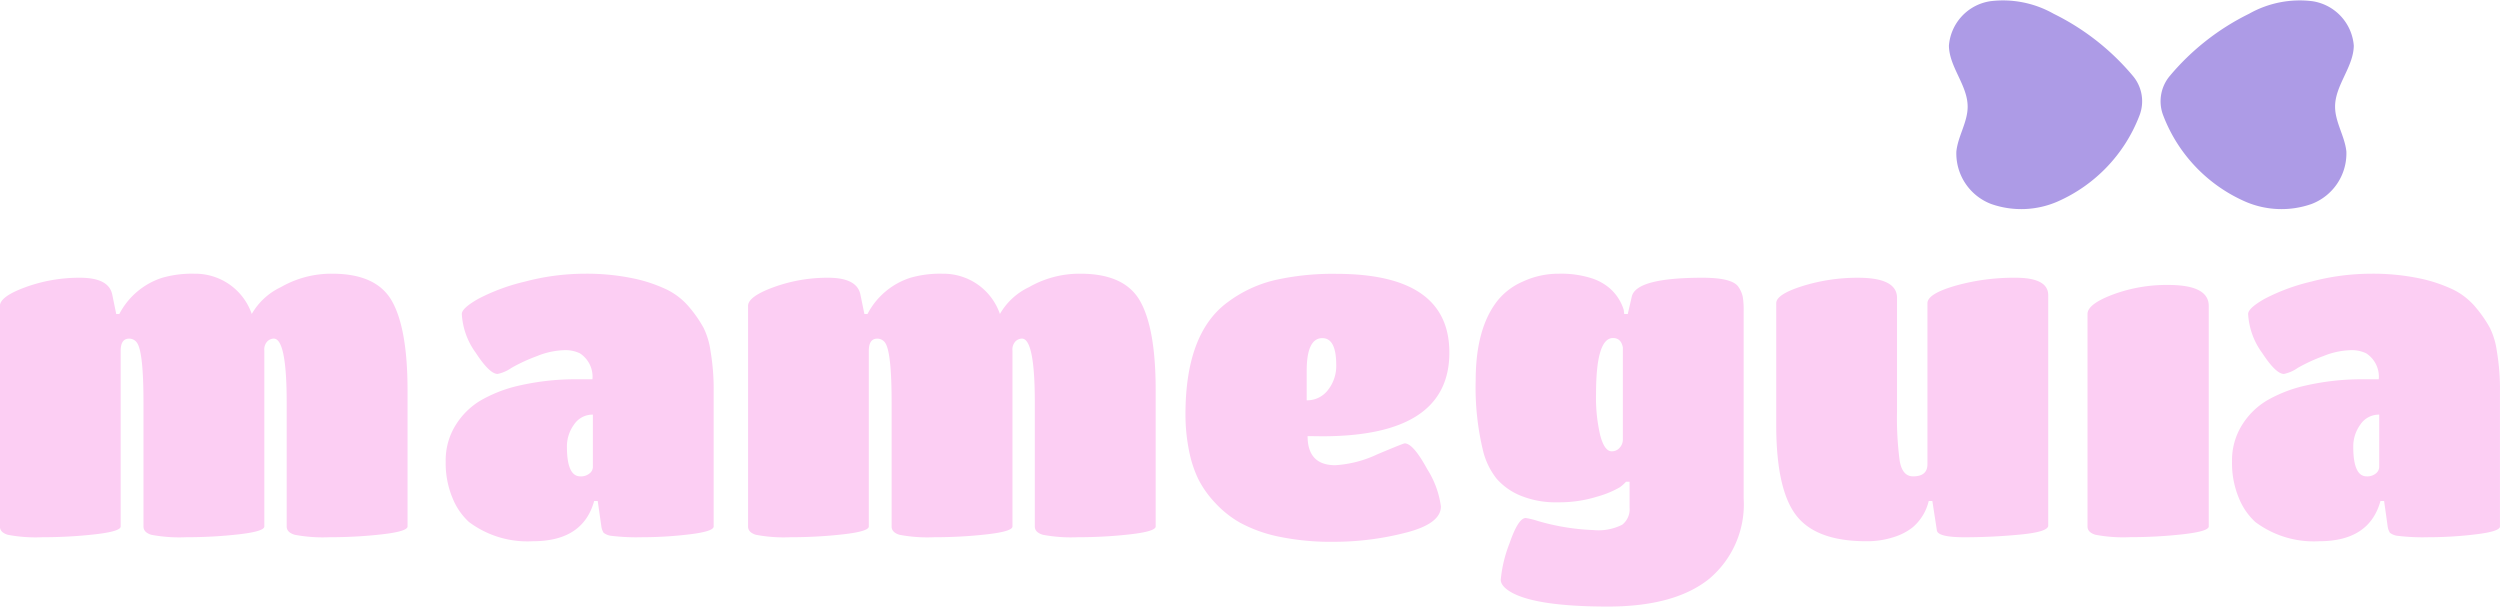 <svg xmlns="http://www.w3.org/2000/svg" width="206.101" height="50.004" viewBox="0 0 206.101 50.004">
  <g id="Logo" transform="translate(-47.5 -351.838)">
    <g id="Group_642" data-name="Group 642" transform="translate(47.5 374.403)">
      <path id="Path_1499" data-name="Path 1499" d="M620.975,537.375V548.66q0,.406-2.084.646a37.654,37.654,0,0,1-4.315.24,12.566,12.566,0,0,1-2.9-.2q-.664-.2-.664-.682V538.444q0-5.273-1.07-5.274a.8.8,0,0,0-.516.221.978.978,0,0,0-.258.775V548.66q0,.406-2.084.646a37.83,37.83,0,0,1-4.333.24,12.419,12.419,0,0,1-2.9-.2q-.645-.2-.645-.682V538.444q0-4.094-.516-4.9a.781.781,0,0,0-.664-.369q-.7,0-.7,1V548.66q0,.406-2.1.646a38.152,38.152,0,0,1-4.334.24,12.288,12.288,0,0,1-2.876-.2q-.646-.2-.646-.682V530.478q0-.775,2.12-1.549a12.955,12.955,0,0,1,4.481-.774q2.36,0,2.655,1.365l.332,1.623h.258a6.072,6.072,0,0,1,3.54-2.987,8.849,8.849,0,0,1,2.655-.332,4.921,4.921,0,0,1,4.721,3.319,5.437,5.437,0,0,1,2.4-2.213,8.334,8.334,0,0,1,4.241-1.107q3.651,0,4.923,2.268T620.975,537.375Z" transform="translate(-587.377 -527.823)" fill="#fccef3"/>
      <path id="Path_1500" data-name="Path 1500" d="M726.9,549.877a8.035,8.035,0,0,1-5.274-1.586,5.415,5.415,0,0,1-1.346-1.955,7.412,7.412,0,0,1-.571-3.024,5.47,5.47,0,0,1,.83-3.024,6.089,6.089,0,0,1,2.01-1.992,11.408,11.408,0,0,1,2.766-1.143,20.816,20.816,0,0,1,5.274-.627h1.217a2.3,2.3,0,0,0-1.033-2.139,2.749,2.749,0,0,0-1.346-.258,6.37,6.37,0,0,0-2.176.48,13.961,13.961,0,0,0-2.12.977,3.076,3.076,0,0,1-1.143.5q-.664,0-1.807-1.752a5.977,5.977,0,0,1-1.144-3.19q0-.479,1.365-1.254a16.356,16.356,0,0,1,3.854-1.42,19.3,19.3,0,0,1,4.85-.646,18.722,18.722,0,0,1,4.075.387,12.206,12.206,0,0,1,2.8.941,5.7,5.7,0,0,1,1.844,1.475,10.174,10.174,0,0,1,1.144,1.66,6.239,6.239,0,0,1,.572,1.918,18.461,18.461,0,0,1,.258,3.356v11.1q0,.406-1.974.646a32.294,32.294,0,0,1-3.909.24,17.141,17.141,0,0,1-2.508-.111,1.259,1.259,0,0,1-.682-.258,1.335,1.335,0,0,1-.184-.516l-.3-2.1h-.295Q731.034,549.877,726.9,549.877Zm4.942-6.122V539.44a1.829,1.829,0,0,0-1.549.812,3.054,3.054,0,0,0-.59,1.844q0,2.434,1.106,2.434a1.116,1.116,0,0,0,.756-.24A.7.7,0,0,0,731.845,543.755Z" transform="translate(-682.965 -527.823)" fill="#fccef3"/>
      <path id="Path_1501" data-name="Path 1501" d="M842.516,537.375V548.66q0,.406-2.084.646a37.659,37.659,0,0,1-4.315.24,12.568,12.568,0,0,1-2.9-.2q-.664-.2-.664-.682V538.444q0-5.273-1.069-5.274a.8.8,0,0,0-.516.221.978.978,0,0,0-.258.775V548.66q0,.406-2.084.646a37.826,37.826,0,0,1-4.333.24,12.415,12.415,0,0,1-2.9-.2q-.646-.2-.645-.682V538.444q0-4.094-.516-4.9a.782.782,0,0,0-.664-.369q-.7,0-.7,1V548.66q0,.406-2.1.646a38.143,38.143,0,0,1-4.334.24,12.289,12.289,0,0,1-2.876-.2q-.646-.2-.646-.682V530.478q0-.775,2.121-1.549a12.953,12.953,0,0,1,4.481-.774q2.359,0,2.656,1.365l.332,1.623h.258a6.073,6.073,0,0,1,3.54-2.987,8.85,8.85,0,0,1,2.656-.332,4.921,4.921,0,0,1,4.72,3.319,5.437,5.437,0,0,1,2.4-2.213,8.331,8.331,0,0,1,4.241-1.107q3.651,0,4.923,2.268T842.516,537.375Z" transform="translate(-747.242 -527.823)" fill="#fccef3"/>
      <path id="Path_1502" data-name="Path 1502" d="M949.419,541.21q0,2.4,2.286,2.4a9.479,9.479,0,0,0,3.467-.9q2.139-.9,2.25-.9.7,0,1.844,2.1a7.638,7.638,0,0,1,1.143,3.1q0,1.438-2.951,2.176a23.755,23.755,0,0,1-5.772.738,21.245,21.245,0,0,1-4.72-.442,11.634,11.634,0,0,1-3.1-1.125,8.464,8.464,0,0,1-2.1-1.678,8.366,8.366,0,0,1-1.346-1.9,9.409,9.409,0,0,1-.7-2.01,15.087,15.087,0,0,1-.369-3.356q0-6.712,3.5-9.257a10.57,10.57,0,0,1,3.872-1.807,21.733,21.733,0,0,1,5.052-.516q9.33,0,9.331,6.491,0,6.9-10.474,6.9Zm-.074-5.384v2.434a2.148,2.148,0,0,0,1.752-.848,3.192,3.192,0,0,0,.682-2.065q0-2.213-1.143-2.213Q949.345,533.134,949.345,535.826Z" transform="translate(-841.62 -527.823)" fill="#fccef3"/>
      <path id="Path_1503" data-name="Path 1503" d="M1038.171,547.111v-2.139h-.295a2.99,2.99,0,0,1-.516.461,7.936,7.936,0,0,1-1.826.756,10.475,10.475,0,0,1-3.282.479,7.622,7.622,0,0,1-3.079-.553,5.3,5.3,0,0,1-1.955-1.383,6,6,0,0,1-1.106-2.231,22.082,22.082,0,0,1-.627-5.9q0-4.278,1.807-6.565a5.439,5.439,0,0,1,2.084-1.567,6.936,6.936,0,0,1,2.968-.646,8.281,8.281,0,0,1,2.618.35,4.33,4.33,0,0,1,1.549.83,3.87,3.87,0,0,1,1.18,1.807l.037.332h.295l.332-1.439q.369-1.549,5.827-1.548,2.435,0,2.951.737a2.32,2.32,0,0,1,.369.83,6.7,6.7,0,0,1,.074,1.162v15.453a8.023,8.023,0,0,1-2.839,6.638q-2.841,2.286-8.335,2.287-5.828,0-7.929-1.144-.923-.516-.922-1.069a10.891,10.891,0,0,1,.719-2.987q.72-2.1,1.346-2.1a6.992,6.992,0,0,1,1.033.258,18.753,18.753,0,0,0,4.555.738,4.347,4.347,0,0,0,2.36-.442A1.616,1.616,0,0,0,1038.171,547.111Zm-1.475-4.647a.842.842,0,0,0,.664-.3.984.984,0,0,0,.257-.664v-7.6q-.147-.775-.811-.774-1.4,0-1.4,4.61a13.529,13.529,0,0,0,.35,3.43Q1036.105,542.465,1036.7,542.464Z" transform="translate(-903.828 -527.823)" fill="#fccef3"/>
      <path id="Path_1504" data-name="Path 1504" d="M1122.1,550.786q-4.131,0-5.772-2.139t-1.641-7.449V531.166q0-.737,2.176-1.419a15.186,15.186,0,0,1,4.573-.682q3.209,0,3.209,1.659v9.368a26.491,26.491,0,0,0,.222,4.075q.221,1.273,1.106,1.272,1.18,0,1.18-1V531.166q0-.774,2.286-1.438a17.791,17.791,0,0,1,4.979-.664q2.691,0,2.692,1.438V549.5q0,.517-2.323.738t-4.573.221q-2.25,0-2.287-.59l-.369-2.4h-.3a4.079,4.079,0,0,1-1.328,2.176,4.761,4.761,0,0,1-1.531.793A7.042,7.042,0,0,1,1122.1,550.786Z" transform="translate(-968.254 -528.732)" fill="#fccef3"/>
      <path id="Path_1505" data-name="Path 1505" d="M1215.479,533v18.181q0,.406-2.121.646a38.6,38.6,0,0,1-4.352.24,12.3,12.3,0,0,1-2.876-.2q-.646-.2-.646-.683V533.667q0-.811,2.084-1.6a12.711,12.711,0,0,1,4.555-.793Q1215.478,531.27,1215.479,533Z" transform="translate(-1033.389 -530.348)" fill="#fccef3"/>
      <path id="Path_1506" data-name="Path 1506" d="M1257.224,549.877a8.034,8.034,0,0,1-5.273-1.586,5.406,5.406,0,0,1-1.346-1.955,7.41,7.41,0,0,1-.572-3.024,5.47,5.47,0,0,1,.829-3.024,6.1,6.1,0,0,1,2.01-1.992,11.412,11.412,0,0,1,2.766-1.143,20.818,20.818,0,0,1,5.274-.627h1.217a2.3,2.3,0,0,0-1.033-2.139,2.748,2.748,0,0,0-1.346-.258,6.37,6.37,0,0,0-2.176.48,13.975,13.975,0,0,0-2.121.977,3.07,3.07,0,0,1-1.143.5q-.664,0-1.807-1.752a5.975,5.975,0,0,1-1.143-3.19q0-.479,1.364-1.254a16.375,16.375,0,0,1,3.854-1.42,19.314,19.314,0,0,1,4.85-.646,18.732,18.732,0,0,1,4.075.387,12.209,12.209,0,0,1,2.8.941,5.7,5.7,0,0,1,1.844,1.475,10.2,10.2,0,0,1,1.144,1.66,6.245,6.245,0,0,1,.572,1.918,18.5,18.5,0,0,1,.258,3.356v11.1q0,.406-1.973.646a32.3,32.3,0,0,1-3.909.24,17.135,17.135,0,0,1-2.508-.111,1.259,1.259,0,0,1-.682-.258,1.337,1.337,0,0,1-.185-.516l-.294-2.1h-.3Q1261.354,549.877,1257.224,549.877Zm4.942-6.122V539.44a1.83,1.83,0,0,0-1.549.812,3.057,3.057,0,0,0-.59,1.844q0,2.434,1.106,2.434a1.115,1.115,0,0,0,.756-.24A.7.7,0,0,0,1262.166,543.755Z" transform="translate(-1066.023 -527.823)" fill="#fccef3"/>
    </g>
    <g id="Group_643" data-name="Group 643" transform="translate(208.174 351.838)">
      <path id="Path_1507" data-name="Path 1507" d="M1228.243,459.143a3.245,3.245,0,0,1,.519-3.274,20.071,20.071,0,0,1,6.548-5.14,8.481,8.481,0,0,1,5.232-1.033,4.024,4.024,0,0,1,3.4,3.666c-.026,1.768-1.546,3.261-1.543,5.029,0,1.276.8,2.426.931,3.695a4.46,4.46,0,0,1-2.884,4.331,7.5,7.5,0,0,1-5.446-.2A12.7,12.7,0,0,1,1228.243,459.143Z" transform="translate(-1210.568 -449.595)" fill="#ad9be6"/>
      <path id="Path_1508" data-name="Path 1508" d="M1178.484,459.143a3.244,3.244,0,0,0-.52-3.274,20.071,20.071,0,0,0-6.548-5.14,8.48,8.48,0,0,0-5.231-1.033,4.024,4.024,0,0,0-3.4,3.666c.026,1.768,1.546,3.261,1.544,5.029,0,1.276-.8,2.426-.931,3.695a4.459,4.459,0,0,0,2.883,4.331,7.5,7.5,0,0,0,5.446-.2A12.7,12.7,0,0,0,1178.484,459.143Z" transform="translate(-1162.789 -449.595)" fill="#ad9be6"/>
    </g>
  </g>
</svg>
